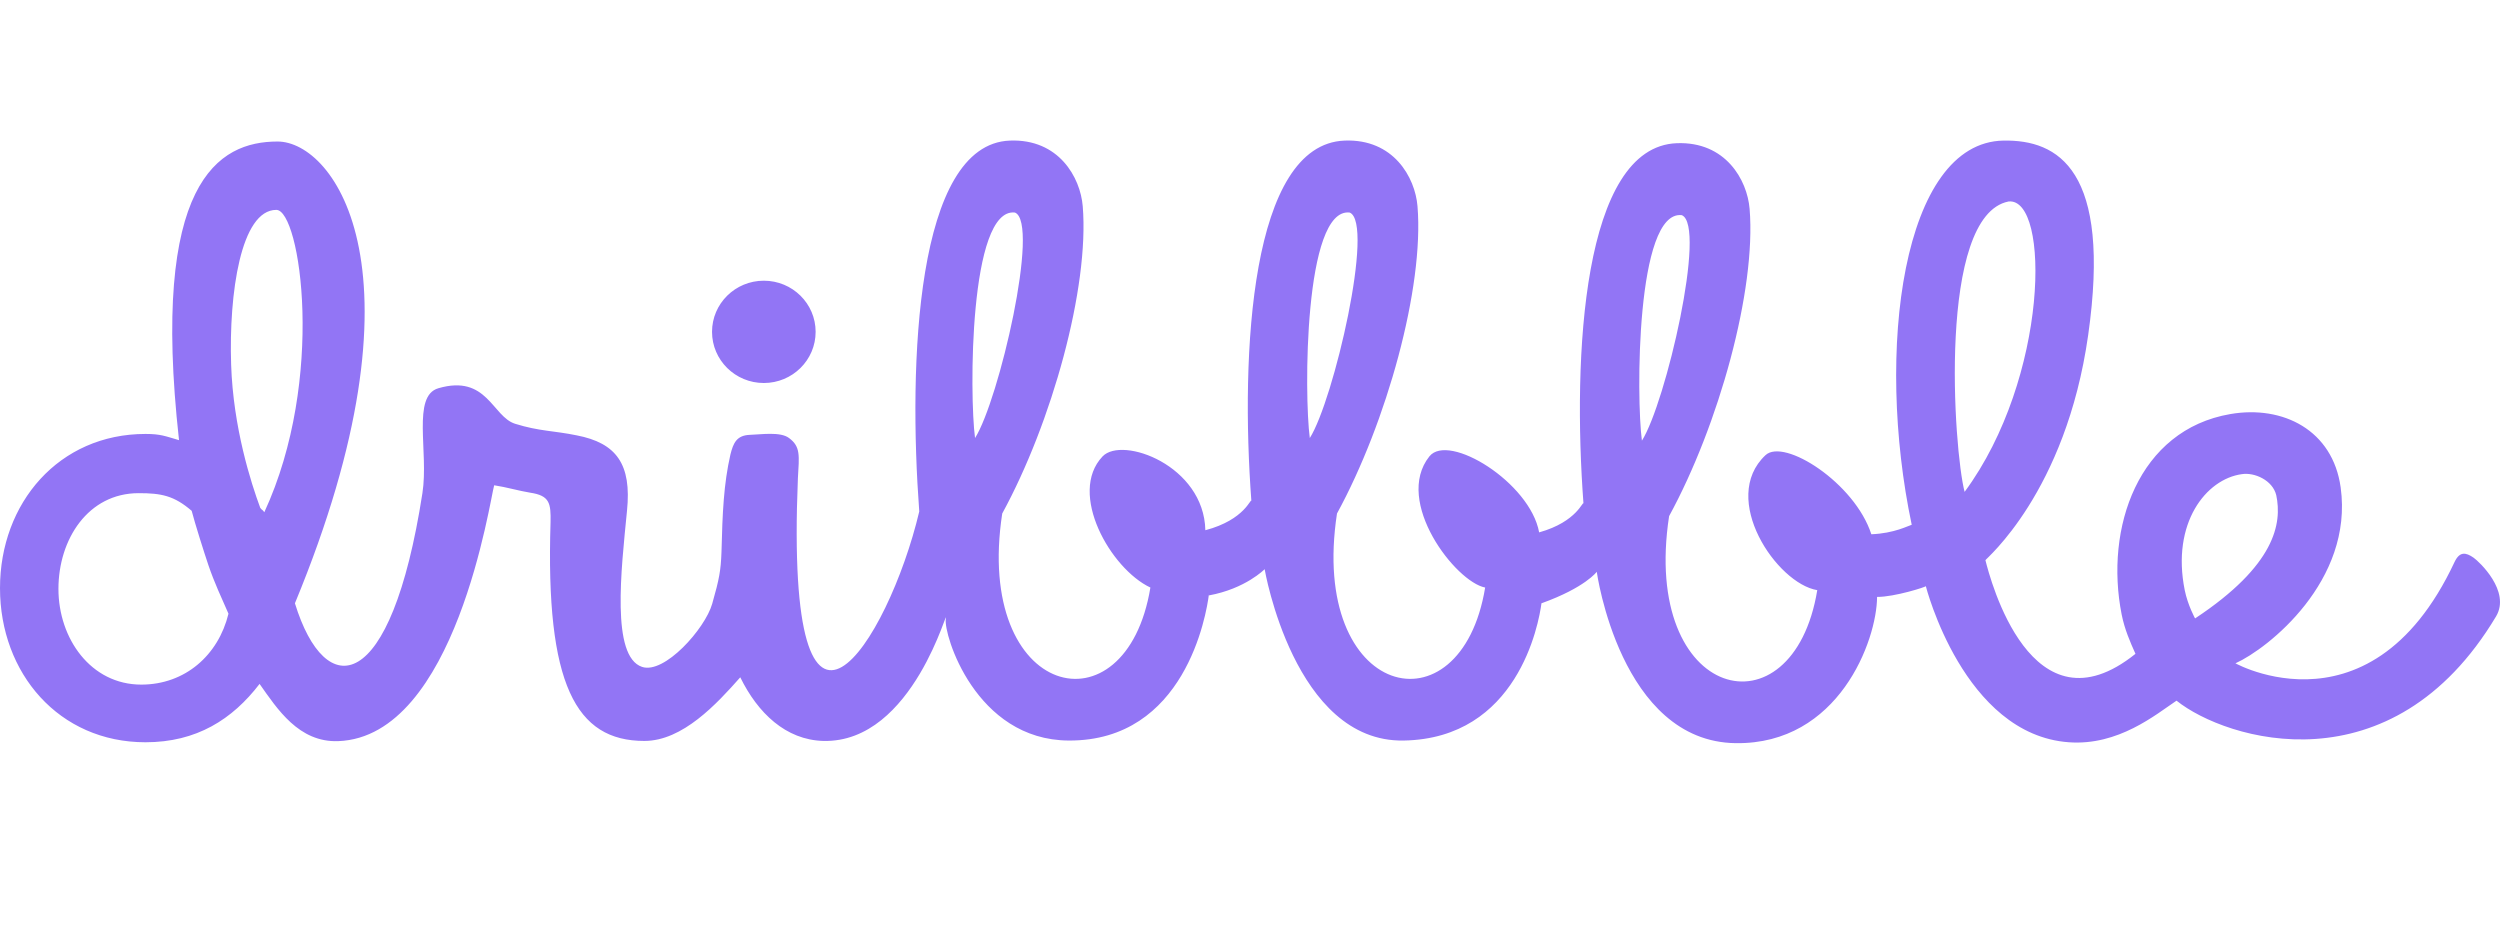<svg width="64" height="24" viewBox="0 0 64 24" fill="none" xmlns="http://www.w3.org/2000/svg">
<path d="M19.554 9.805C20.287 9.805 20.88 9.218 20.88 8.495C20.88 7.772 20.287 7.186 19.554 7.186C18.822 7.186 18.228 7.772 18.228 8.495C18.228 9.218 18.822 9.805 19.554 9.805ZM63.324 14.277C63.123 14.137 62.967 14.114 62.837 14.386C60.61 19.147 56.856 16.771 57.229 16.98C58.062 16.605 60.252 14.871 59.921 12.478C59.72 11.016 58.448 10.367 57.097 10.6C54.741 11.005 53.874 13.513 54.315 15.734C54.392 16.116 54.53 16.43 54.668 16.738C52.005 18.876 50.947 14.825 50.827 14.341C50.823 14.315 52.884 12.62 53.457 8.58C54.058 4.346 52.689 3.575 51.289 3.599C48.699 3.643 48 8.983 48.94 13.434C48.861 13.454 48.495 13.655 47.906 13.677C47.482 12.361 45.671 11.208 45.197 11.652C44.011 12.764 45.485 14.938 46.522 15.108C45.899 18.894 42.004 17.956 42.729 13.213C43.997 10.889 44.962 7.432 44.79 5.346C44.729 4.607 44.175 3.617 42.924 3.666C40.516 3.76 40.254 9.102 40.537 12.893C40.523 12.8 40.389 13.353 39.402 13.629C39.169 12.351 37.083 11.067 36.592 11.684C35.673 12.839 37.266 14.898 38.02 15.041C37.397 18.827 33.502 17.889 34.227 13.146C35.496 10.822 36.46 7.365 36.288 5.279C36.227 4.54 35.674 3.55 34.422 3.599C32.014 3.693 31.753 9.034 32.035 12.826C32.021 12.731 31.884 13.303 30.857 13.574C30.822 11.915 28.729 11.155 28.226 11.684C27.33 12.627 28.431 14.563 29.45 15.041C28.827 18.827 24.932 17.889 25.657 13.146C26.926 10.822 27.89 7.365 27.718 5.279C27.657 4.54 27.104 3.55 25.852 3.599C23.444 3.693 23.251 9.303 23.533 13.094C22.74 16.447 20.081 20.634 20.426 12.246C20.46 11.658 20.497 11.435 20.2 11.214C19.977 11.043 19.471 11.125 19.194 11.132C18.858 11.146 18.773 11.34 18.699 11.634C18.526 12.392 18.495 13.127 18.47 14.13C18.453 14.6 18.415 14.819 18.232 15.458C18.049 16.098 17.006 17.267 16.435 17.072C15.642 16.803 15.902 14.595 16.051 13.078C16.174 11.879 15.778 11.341 14.763 11.145C14.169 11.023 13.807 11.042 13.188 10.849C12.603 10.667 12.471 9.575 11.222 9.939C10.539 10.138 10.978 11.566 10.814 12.624C10.007 17.83 8.328 17.973 7.55 15.444C11.057 6.966 8.564 3.623 7.105 3.623C5.585 3.623 3.848 4.657 4.583 11.268C4.226 11.165 4.116 11.109 3.724 11.109C1.509 11.109 0 12.876 0 15.056C0 17.235 1.509 19.002 3.724 19.002C5.032 19.002 5.949 18.416 6.645 17.508C7.098 18.149 7.651 19.012 8.661 18.973C11.672 18.858 12.547 12.763 12.651 12.423C12.973 12.472 13.277 12.565 13.574 12.613C14.07 12.687 14.105 12.88 14.094 13.372C13.963 17.517 14.738 18.968 16.496 18.968C17.476 18.968 18.349 18.019 18.951 17.339C19.4 18.255 20.116 18.941 21.076 18.968C23.403 19.025 24.294 15.365 24.213 15.847C24.149 16.225 24.968 18.948 27.364 18.958C30.331 18.97 30.883 15.749 30.949 15.21C30.957 15.102 30.961 15.114 30.949 15.21C30.948 15.22 30.947 15.231 30.947 15.243C31.889 15.07 32.375 14.571 32.375 14.571C32.375 14.571 33.131 19.008 35.934 18.958C38.843 18.906 39.392 15.995 39.464 15.427C39.474 15.292 39.48 15.308 39.464 15.427C39.464 15.432 39.464 15.437 39.463 15.444C40.582 15.042 40.877 14.638 40.877 14.638C40.877 14.638 41.478 18.987 44.435 19.025C47.071 19.059 48.048 16.395 48.053 15.281C48.498 15.285 49.32 15.021 49.301 15.005C49.301 15.005 50.266 18.807 52.962 19.002C54.228 19.094 55.178 18.3 55.719 17.937C56.991 18.954 61.226 20.252 63.901 15.777C64.278 15.135 63.467 14.377 63.324 14.277ZM3.617 17.526C2.325 17.526 1.496 16.347 1.496 15.076C1.496 13.804 2.257 12.625 3.549 12.625C4.131 12.625 4.454 12.688 4.907 13.077C4.989 13.396 5.222 14.133 5.335 14.468C5.487 14.915 5.667 15.296 5.849 15.711C5.589 16.775 4.737 17.526 3.617 17.526ZM6.766 13.114C6.712 13.03 6.724 13.082 6.663 13.002C6.427 12.366 5.97 10.947 5.917 9.335C5.857 7.511 6.165 5.373 7.074 5.373C7.689 5.373 8.343 9.706 6.766 13.114ZM24.961 11.214C24.816 10.132 24.808 5.308 25.982 5.441C26.63 5.7 25.571 10.252 24.961 11.214ZM33.531 11.214C33.385 10.132 33.378 5.308 34.551 5.441C35.199 5.7 34.141 10.252 33.531 11.214ZM42.033 11.281C41.887 10.199 41.88 5.375 43.053 5.508C43.701 5.767 42.642 10.319 42.033 11.281ZM51.419 5.158C52.492 5.048 52.448 9.673 50.294 12.592C50.016 11.537 49.59 5.521 51.419 5.158ZM55.929 15.108C55.584 13.39 56.475 12.262 57.393 12.138C57.714 12.088 58.179 12.293 58.272 12.676C58.424 13.399 58.249 14.471 56.195 15.831C56.198 15.843 56.006 15.491 55.929 15.108Z" fill="#9275F5"/>
</svg>
